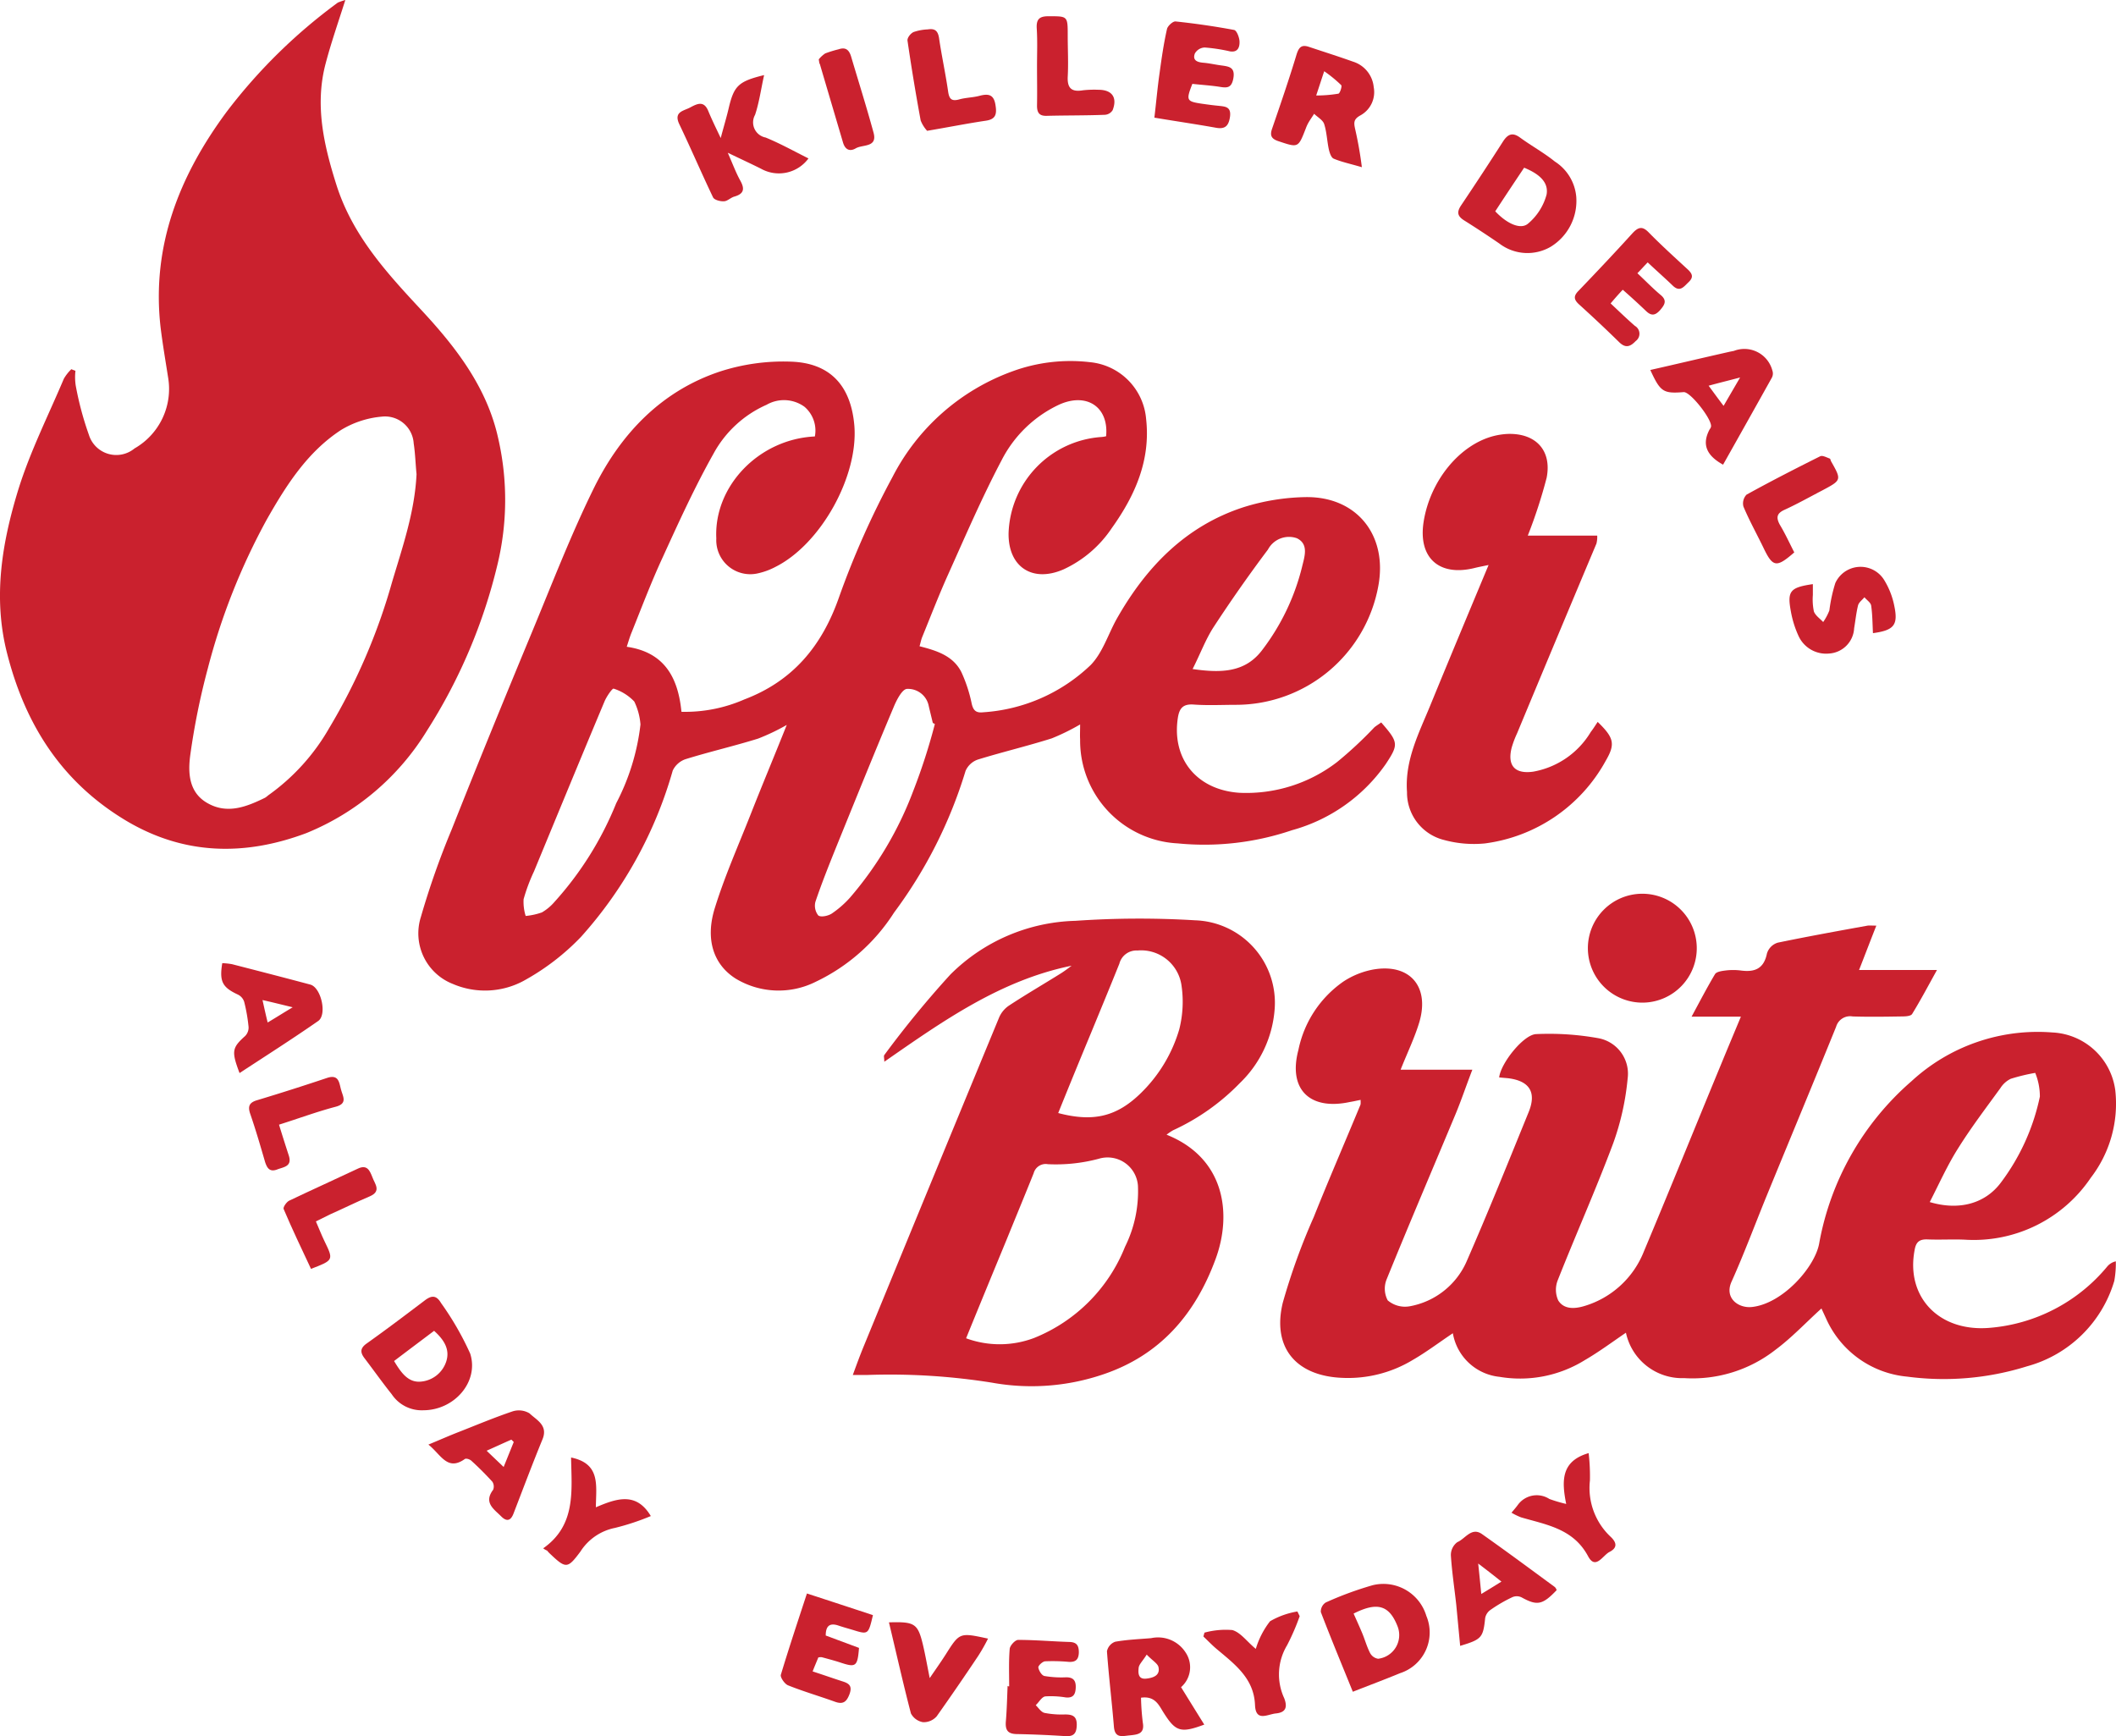 <svg xmlns="http://www.w3.org/2000/svg" id="Offer_brite_-_logo_-_white" data-name="Offer brite - logo - white" viewBox="0 0 178.5 146.458">
    <defs>
        <style>
            .cls-1{fill:#ca212e}
        </style>
    </defs>
    <path id="Path_4666" d="M338.838 219.23c1.458 1.676 1.48 1.85.392 3.5a14.238 14.238 0 0 1-7.922 5.593 22.976 22.976 0 0 1-9.642 1.11 8.682 8.682 0 0 1-8.227-8.771c-.022-.348 0-.718 0-1.262a18.52 18.52 0 0 1-2.394 1.175c-2.068.653-4.179 1.154-6.225 1.785a1.754 1.754 0 0 0-1.045.958 38.866 38.866 0 0 1-6.029 11.949 15.966 15.966 0 0 1-6.595 5.833 7 7 0 0 1-6.769-.261c-1.894-1.2-2.59-3.352-1.741-6.007.827-2.655 1.959-5.2 2.982-7.792.958-2.438 1.98-4.875 3.069-7.6a18.059 18.059 0 0 1-2.416 1.154c-2.024.631-4.113 1.11-6.138 1.741a1.857 1.857 0 0 0-1.066.958 35.47 35.47 0 0 1-7.748 14.038 19.974 19.974 0 0 1-4.875 3.722 6.874 6.874 0 0 1-5.92.239 4.581 4.581 0 0 1-2.7-5.659 68.6 68.6 0 0 1 2.59-7.356c2.2-5.55 4.462-11.078 6.747-16.585 1.719-4.135 3.33-8.336 5.31-12.34 2.263-4.527 5.681-8.1 10.6-9.729a17.346 17.346 0 0 1 5.964-.827c3.33.109 5.071 2.046 5.354 5.4.348 4.266-2.829 10.012-6.682 11.927a5.851 5.851 0 0 1-1.415.522 2.869 2.869 0 0 1-3.548-2.938c-.218-4.4 3.591-8.379 8.314-8.6a2.642 2.642 0 0 0-.871-2.5 2.942 2.942 0 0 0-3.2-.174 9.418 9.418 0 0 0-4.484 4.135c-1.589 2.829-2.938 5.789-4.288 8.749-.958 2.068-1.763 4.2-2.612 6.312-.152.37-.261.74-.414 1.219 3.178.457 4.331 2.59 4.614 5.485a12.451 12.451 0 0 0 5.311-1.045c4.07-1.545 6.529-4.483 7.966-8.575a72.187 72.187 0 0 1 4.527-10.186 18.431 18.431 0 0 1 10.142-8.923 14.2 14.2 0 0 1 6.529-.762 5.252 5.252 0 0 1 4.723 4.788c.392 3.482-.936 6.464-2.895 9.206a9.854 9.854 0 0 1-4.07 3.482c-2.633 1.153-4.7-.218-4.636-3.091a8.411 8.411 0 0 1 7.835-8.075 2.106 2.106 0 0 0 .392-.065c.239-2.481-1.654-3.722-3.983-2.655a10.388 10.388 0 0 0-4.832 4.679c-1.654 3.134-3.047 6.377-4.505 9.62-.784 1.741-1.48 3.548-2.2 5.311-.087.218-.131.457-.218.762 1.458.37 2.829.805 3.526 2.176a12.238 12.238 0 0 1 .871 2.655c.131.588.37.805.958.74a14.458 14.458 0 0 0 9.076-3.983c1-1.023 1.458-2.546 2.176-3.852 2.481-4.4 5.833-7.879 10.73-9.468a18.469 18.469 0 0 1 5.223-.849c4.331-.065 6.943 3.221 6.138 7.509a12.217 12.217 0 0 1-11.97 10.012c-1.2 0-2.394.065-3.591-.022-.892-.065-1.219.283-1.349 1.132-.522 3.461 1.611 6.072 5.2 6.312a12.555 12.555 0 0 0 8.227-2.59 33.412 33.412 0 0 0 3.156-2.938c.181-.147.399-.277.573-.408zm-37.653.131c-.065-.022-.109-.065-.174-.087-.109-.479-.239-.979-.348-1.458a1.781 1.781 0 0 0-1.828-1.415c-.392.022-.827.849-1.066 1.393-1.654 3.918-3.243 7.857-4.853 11.818-.631 1.567-1.262 3.134-1.806 4.745a1.326 1.326 0 0 0 .239 1.153c.218.174.827.044 1.132-.152a8.288 8.288 0 0 0 1.545-1.349 29.877 29.877 0 0 0 5.332-8.989 50.46 50.46 0 0 0 1.828-5.659zm-24.833.044a5.411 5.411 0 0 0-.522-1.937 4.1 4.1 0 0 0-1.741-1.088c-.109-.044-.609.675-.784 1.11-2 4.766-3.961 9.533-5.942 14.321a15.007 15.007 0 0 0-.87 2.329 4.011 4.011 0 0 0 .174 1.415 5.7 5.7 0 0 0 1.371-.3 4.159 4.159 0 0 0 1.066-.892 28.009 28.009 0 0 0 5.2-8.314 19.017 19.017 0 0 0 2.048-6.649zm46.576-4.679c2.416.348 4.44.3 5.876-1.611a19.062 19.062 0 0 0 3.352-6.986c.2-.849.609-1.937-.435-2.438a2.01 2.01 0 0 0-2.438.958 121.786 121.786 0 0 0-4.592 6.551c-.674 1.044-1.11 2.241-1.763 3.525z" class="cls-1" data-name="Path 4666" transform="translate(-222.323 -158.289)"/>
    <path id="Path_4667" d="M124.485 48.8c-.609 1.915-1.2 3.613-1.654 5.332-.936 3.5-.174 6.856.892 10.229 1.349 4.288 4.244 7.443 7.182 10.6s5.55 6.551 6.486 10.86a23.232 23.232 0 0 1-.087 10.665 45.831 45.831 0 0 1-5.92 13.929 21.363 21.363 0 0 1-10.186 8.662c-5.223 1.959-10.4 1.872-15.344-1.132-5.332-3.243-8.358-8.031-9.881-13.951-1.241-4.766-.457-9.4.936-13.929 1-3.2 2.525-6.225 3.831-9.315a3.676 3.676 0 0 1 .631-.805c.109.044.218.087.348.131a4.721 4.721 0 0 0 .022 1.241 26.562 26.562 0 0 0 1.11 4.157 2.418 2.418 0 0 0 3.852 1.154 5.784 5.784 0 0 0 2.829-6.007c-.218-1.393-.457-2.786-.631-4.2-.784-6.878 1.589-12.819 5.593-18.217a45.656 45.656 0 0 1 9.359-9.185 5.778 5.778 0 0 1 .632-.219zm6.007 40c-.087-.871-.109-1.741-.239-2.59a2.425 2.425 0 0 0-2.7-2.264 7.942 7.942 0 0 0-3.439 1.132c-2.829 1.85-4.614 4.658-6.246 7.531a54.53 54.53 0 0 0-4.984 12.58 59.6 59.6 0 0 0-1.48 7.313c-.2 1.48-.131 3.156 1.458 4.048 1.676.958 3.308.3 4.854-.457a2.047 2.047 0 0 0 .261-.2 17.751 17.751 0 0 0 5.136-5.659 50.679 50.679 0 0 0 5.311-12.319c.893-2.996 1.916-5.934 2.068-9.115z" class="cls-1" data-name="Path 4667" transform="translate(-95.354 -48.8)"/>
    <path id="Path_4668" d="M598.3 422.178c-.348.065-.609.131-.892.174-3.4.74-5.245-1.066-4.353-4.4a9.275 9.275 0 0 1 3.809-5.768 6.852 6.852 0 0 1 2.481-1c3.069-.544 4.788 1.393 3.918 4.4-.392 1.328-1.023 2.612-1.589 4.048h6.051c-.544 1.415-.936 2.59-1.415 3.743-1.937 4.636-3.918 9.272-5.811 13.929a2.1 2.1 0 0 0 .087 1.785 2.252 2.252 0 0 0 1.85.5 6.5 6.5 0 0 0 4.788-3.744c1.828-4.179 3.526-8.4 5.245-12.623.7-1.7.065-2.655-1.741-2.873l-.74-.065c.13-1.2 2.067-3.635 3.134-3.656a23.467 23.467 0 0 1 5.245.348 3.046 3.046 0 0 1 2.459 3.4 22.1 22.1 0 0 1-1.219 5.463c-1.458 3.9-3.156 7.7-4.68 11.557a2.177 2.177 0 0 0 .044 1.7c.479.762 1.371.718 2.176.479a7.788 7.788 0 0 0 5.049-4.614c2.22-5.289 4.375-10.621 6.573-15.932.5-1.219 1.023-2.459 1.611-3.874h-4.16c.74-1.371 1.328-2.5 1.98-3.591.131-.2.566-.261.871-.3a5.245 5.245 0 0 1 1.306 0c1.153.152 1.937-.131 2.2-1.436a1.373 1.373 0 0 1 .914-.914c2.525-.522 5.049-.979 7.574-1.436.174-.022.348 0 .74 0-.5 1.262-.936 2.416-1.458 3.743h6.573c-.784 1.415-1.393 2.568-2.089 3.7-.109.2-.588.218-.892.218-1.371.022-2.764.044-4.135 0a1.228 1.228 0 0 0-1.393.871c-1.915 4.723-3.874 9.424-5.811 14.147-1 2.438-1.915 4.919-3 7.335-.653 1.415.588 2.285 1.719 2.155 2.59-.283 5.289-3.352 5.659-5.332a23.678 23.678 0 0 1 7.792-13.712 15.7 15.7 0 0 1 11.883-4.113 5.619 5.619 0 0 1 5.311 4.9 10.249 10.249 0 0 1-2.068 7.356 11.907 11.907 0 0 1-10.643 5.223c-1.045-.044-2.111.022-3.156-.022-.7-.022-.958.261-1.066.914-.74 3.918 2.024 6.878 6.268 6.551a14.4 14.4 0 0 0 9.968-5.158 1.312 1.312 0 0 1 .74-.457 8.344 8.344 0 0 1-.13 1.654 10.567 10.567 0 0 1-7.357 7.2 23.486 23.486 0 0 1-10.12.871 8.318 8.318 0 0 1-6.834-4.9l-.392-.849c-1.328 1.2-2.5 2.459-3.874 3.482a11.357 11.357 0 0 1-7.7 2.394 4.85 4.85 0 0 1-4.919-3.831c-1.154.783-2.263 1.611-3.461 2.307a10.357 10.357 0 0 1-7.2 1.415 4.453 4.453 0 0 1-3.939-3.678c-1.2.805-2.264 1.611-3.4 2.264a10.555 10.555 0 0 1-5.92 1.5c-3.9-.152-5.942-2.546-5.028-6.333a54.05 54.05 0 0 1 2.612-7.226c1.262-3.156 2.612-6.268 3.918-9.424.055-.095.037-.243.037-.465zm48.012 8.619c2.481.74 4.68.131 6.007-1.654a18.274 18.274 0 0 0 3.281-7.243 5.273 5.273 0 0 0-.392-2 15.929 15.929 0 0 0-2.068.5 2.148 2.148 0 0 0-.87.784c-1.2 1.654-2.459 3.308-3.548 5.049-.911 1.43-1.608 2.997-2.413 4.567z" class="cls-1" data-name="Path 4668" transform="translate(-483.522 -329.396)"/>
    <path id="Path_4669" d="M444.356 408.788c-5.985 1.219-10.817 4.636-15.8 8.1 0-.3-.065-.479 0-.566a84.016 84.016 0 0 1 5.572-6.79A15.5 15.5 0 0 1 444.683 405a77.868 77.868 0 0 1 10.077-.044 6.962 6.962 0 0 1 6.725 7.487 9.641 9.641 0 0 1-2.938 6.246 18.677 18.677 0 0 1-5.637 3.983 4.865 4.865 0 0 0-.544.37c4.962 1.981 5.528 6.725 4.135 10.491-1.719 4.679-4.7 8.118-9.489 9.729a18.751 18.751 0 0 1-9.359.7 54.7 54.7 0 0 0-10.49-.653H425.9c.348-.958.631-1.719.936-2.459q5.68-13.842 11.4-27.684a2.3 2.3 0 0 1 .849-1.023c1.458-.958 2.96-1.828 4.418-2.742.309-.201.597-.417.853-.613zm-8.9 31.428a8.217 8.217 0 0 0 5.724-.022 13.777 13.777 0 0 0 7.683-7.7 10.5 10.5 0 0 0 1.088-5.158 2.567 2.567 0 0 0-3.308-2.263 14.029 14.029 0 0 1-4.288.457 1.05 1.05 0 0 0-1.2.762c-.74 1.85-1.5 3.678-2.242 5.506-1.13 2.738-2.261 5.48-3.458 8.418zm7.77-19c2.982.784 4.962.3 7.008-1.719a12.359 12.359 0 0 0 3.2-5.332 9.456 9.456 0 0 0 .174-3.831 3.44 3.44 0 0 0-3.7-2.829 1.484 1.484 0 0 0-1.523 1.11c-.805 2-1.632 4-2.459 6.007a708.402 708.402 0 0 0-2.701 6.594z" class="cls-1" data-name="Path 4669" transform="translate(-353.958 -327.324)"/>
    <path id="Path_4670" d="M656.709 241.276c1.393 1.349 1.5 1.872.675 3.286a13.633 13.633 0 0 1-10.186 6.965 9.545 9.545 0 0 1-3.417-.283 4.115 4.115 0 0 1-3.156-4.048c-.2-2.7 1.023-5.006 1.981-7.356 1.589-3.874 3.2-7.726 4.9-11.8-.522.109-.871.174-1.219.261-2.96.718-4.723-.871-4.266-3.874.544-3.526 3.091-6.595 6.007-7.291a6 6 0 0 1 1.067-.152c2.372-.087 3.765 1.371 3.308 3.7a42.273 42.273 0 0 1-1.589 4.875h5.855a2.263 2.263 0 0 1-.065.675 4285.736 4285.736 0 0 0-6.7 16.019 8.218 8.218 0 0 0-.457 1.219c-.37 1.5.283 2.22 1.828 2a7.109 7.109 0 0 0 4.854-3.352c.188-.235.362-.52.58-.844z" class="cls-1" data-name="Path 4670" transform="translate(-521.933 -180.379)"/>
    <path id="Path_4671" d="M710.8 400.148a4.593 4.593 0 1 1 4.7 4.549 4.6 4.6 0 0 1-4.7-4.549z" class="cls-1" data-name="Path 4671" transform="translate(-576.851 -320.12)"/>
    <path id="Path_4672" d="M670.521 106.172a4.535 4.535 0 0 1-2.176 4.222 3.9 3.9 0 0 1-4.309-.283 87.854 87.854 0 0 0-2.982-1.959c-.544-.348-.631-.675-.261-1.241a293.974 293.974 0 0 0 3.57-5.441c.392-.588.784-.762 1.415-.3.958.7 2.024 1.284 2.938 2.024a3.932 3.932 0 0 1 1.805 2.978zm-6.834 1.219c.98 1.045 2.155 1.589 2.786 1.023a4.831 4.831 0 0 0 1.545-2.438c.2-1.132-.784-1.806-1.893-2.264a366.242 366.242 0 0 0-2.438 3.679z" class="cls-1" data-name="Path 4672" transform="translate(-537.552 -89.566)"/>
    <path id="Path_4673" d="M595.669 76.848c-.958-.283-1.7-.435-2.372-.718-.218-.087-.348-.5-.414-.784-.152-.7-.174-1.458-.392-2.133-.109-.348-.566-.588-.849-.871-.174.283-.37.544-.522.827a3.1 3.1 0 0 0-.174.392c-.653 1.676-.631 1.654-2.329 1.088-.588-.2-.718-.479-.522-1.045.718-2.089 1.436-4.179 2.067-6.268.2-.631.436-.849 1.067-.631 1.241.414 2.481.805 3.7 1.241a2.5 2.5 0 0 1 1.741 2.154 2.235 2.235 0 0 1-1.154 2.394c-.522.3-.544.566-.414 1.132a32.493 32.493 0 0 1 .567 3.222zm-3.852-6.05a11.2 11.2 0 0 0 1.872-.152c.13-.022.326-.631.239-.718a10.98 10.98 0 0 0-1.436-1.175c-.262.782-.414 1.261-.676 2.047z" class="cls-1" data-name="Path 4673" transform="translate(-480.786 -62.744)"/>
    <path id="Path_4674" d="M361.575 83.211c.283-1.066.522-1.85.7-2.633.435-1.785.827-2.155 2.96-2.677-.261 1.175-.413 2.307-.762 3.352a1.3 1.3 0 0 0 .892 1.915c1.219.5 2.394 1.154 3.613 1.763a3.093 3.093 0 0 1-4 .871c-.827-.414-1.676-.805-2.808-1.349.414.936.675 1.654 1.045 2.329.392.7.348 1.132-.5 1.371-.3.087-.588.392-.871.392-.3.022-.805-.109-.914-.326-.979-2.046-1.872-4.135-2.851-6.181-.5-1.066.392-1.11.936-1.415.566-.3 1.132-.588 1.5.283.276.672.603 1.347 1.06 2.305z" class="cls-1" data-name="Path 4674" transform="translate(-300.777 -71.567)"/>
    <path id="Path_4675" d="M240.656 560.971a3.033 3.033 0 0 1-2.656-1.349c-.783-.979-1.523-2.024-2.285-3.025-.37-.479-.413-.849.174-1.262 1.654-1.175 3.265-2.394 4.875-3.613.566-.435.979-.5 1.393.2a24.823 24.823 0 0 1 2.459 4.266c.763 2.367-1.326 4.783-3.96 4.783zm.914-6.7c-1.154.871-2.263 1.7-3.374 2.546.566.936 1.153 1.806 2.2 1.741a2.469 2.469 0 0 0 2.2-1.7c.324-1.001-.155-1.807-1.025-2.59z" class="cls-1" data-name="Path 4675" transform="translate(-204.953 -442.007)"/>
    <path id="Path_4676" d="M609.96 671.778c-.936-2.307-1.85-4.505-2.7-6.725a.911.911 0 0 1 .414-.805 28.823 28.823 0 0 1 3.961-1.458 3.782 3.782 0 0 1 4.527 2.59 3.61 3.61 0 0 1-2.22 4.832c-1.262.522-2.542 1-3.982 1.566zm.065-6.595c.261.588.5 1.11.718 1.632.239.566.392 1.153.675 1.7a.93.93 0 0 0 .675.479 2.012 2.012 0 0 0 1.654-2.7c-.697-1.807-1.698-2.133-3.722-1.11z" class="cls-1" data-name="Path 4676" transform="translate(-495.839 -529.069)"/>
    <path id="Path_4677" d="M735 185.93c2.307-.522 4.505-1.045 6.725-1.545l.327-.065a2.442 2.442 0 0 1 3.243 1.654.749.749 0 0 1-.044.609c-1.371 2.459-2.742 4.9-4.113 7.335-1.458-.805-1.785-1.763-1.132-2.982a.572.572 0 0 0 .109-.2c.174-.544-1.741-3-2.307-2.938-1.72.134-1.959-.018-2.808-1.868zm4.919 1.328c.435.588.762 1.045 1.262 1.7.479-.827.849-1.458 1.393-2.394-1.066.28-1.785.454-2.655.694z" class="cls-1" data-name="Path 4677" transform="translate(-595.784 -154.72)"/>
    <path id="Path_4678" d="M527.27 688.638a20.488 20.488 0 0 0 .152 2.111c.174.958-.479 1-1.088 1.066-.588.044-1.262.3-1.349-.718-.174-2.133-.435-4.244-.588-6.377a1.082 1.082 0 0 1 .7-.805c1-.174 2.024-.218 3.025-.3a2.761 2.761 0 0 1 2.917 1.219 2.231 2.231 0 0 1-.392 2.916c.675 1.088 1.306 2.111 1.959 3.156-1.981.74-2.416.588-3.4-.958-.413-.636-.717-1.484-1.936-1.31zm.479-3.635c-.326.522-.631.805-.675 1.088-.044.413-.087 1.023.653.936.566-.065 1.153-.261 1.023-.936-.044-.326-.501-.566-1.001-1.091z" class="cls-1" data-name="Path 4678" transform="translate(-431.017 -545.427)"/>
    <path id="Path_4679" d="M709.8 142.38c-.37.392-.675.74-1.023 1.154.718.675 1.371 1.306 2.046 1.894a.763.763 0 0 1 .065 1.284c-.457.479-.849.609-1.371.109q-1.665-1.632-3.4-3.2c-.457-.414-.479-.718-.044-1.153 1.524-1.589 3.047-3.2 4.527-4.832.5-.544.849-.653 1.393-.087 1.067 1.088 2.2 2.111 3.308 3.134.414.392.457.675.043 1.066-.392.37-.718.871-1.328.283-.653-.631-1.328-1.219-2.111-1.959-.3.3-.544.588-.87.914.718.675 1.328 1.306 1.981 1.85.566.479.283.849-.065 1.262-.392.435-.718.522-1.175.087a61.2 61.2 0 0 0-1.976-1.806z" class="cls-1" data-name="Path 4679" transform="translate(-572.909 -117.939)"/>
    <path id="Path_4680" d="M546 62.364c-.544 1.393-.5 1.48.805 1.676.457.065.936.131 1.393.174.566.065 1.088.065.979.914-.109.762-.392 1.088-1.2.936-1.676-.3-3.352-.544-5.18-.849.152-1.284.261-2.525.435-3.743.174-1.262.348-2.5.631-3.743.065-.261.5-.653.718-.631 1.654.174 3.308.414 4.941.718.218.044.435.609.457.958.022.479-.131.958-.805.849a14.449 14.449 0 0 0-2.133-.326 1 1 0 0 0-.827.5c-.218.566.174.74.7.784.544.044 1.066.174 1.61.239.609.087 1.088.174.936 1.066-.152.871-.566.827-1.219.718-.741-.11-1.458-.153-2.241-.24z" class="cls-1" data-name="Path 4680" transform="translate(-445.416 -55.29)"/>
    <path id="Path_4681" d="M658.479 652.1l-.326-3.439c-.152-1.393-.37-2.808-.457-4.2a1.351 1.351 0 0 1 .544-1.11c.675-.283 1.2-1.306 2.089-.675 2.068 1.458 4.092 2.96 6.138 4.462a.637.637 0 0 1 .152.261c-1.2 1.262-1.654 1.328-2.96.609a.93.93 0 0 0-.762-.022 12.334 12.334 0 0 0-1.872 1.088 1.084 1.084 0 0 0-.435.675c-.174 1.651-.283 1.804-2.111 2.351zm1.521-6.945c.109 1 .174 1.7.261 2.568.653-.392 1.11-.675 1.7-1.045-.631-.5-1.153-.914-1.961-1.523z" class="cls-1" data-name="Path 4681" transform="translate(-535.304 -513.262)"/>
    <path id="Path_4682" d="M182.641 431.372c-.7-1.85-.631-2.133.479-3.134a1.018 1.018 0 0 0 .283-.74 14.1 14.1 0 0 0-.37-2.133 1.029 1.029 0 0 0-.522-.609c-1.306-.609-1.589-1.088-1.328-2.655a5.607 5.607 0 0 1 .827.087c2.2.566 4.4 1.132 6.595 1.719.914.239 1.436 2.525.675 3.069-2.156 1.501-4.38 2.916-6.639 4.396zm4.483-5.55c-1-.24-1.676-.414-2.546-.609.174.784.283 1.284.435 1.893.697-.414 1.241-.762 2.111-1.284z" class="cls-1" data-name="Path 4682" transform="translate(-162.433 -340.853)"/>
    <path id="Path_4683" d="M261.4 598.351c1-.414 1.785-.762 2.568-1.066 1.5-.588 3-1.219 4.549-1.741a1.735 1.735 0 0 1 1.415.174c.588.566 1.589 1 1.088 2.2-.849 2.068-1.632 4.157-2.438 6.246-.239.631-.588.7-1.045.24-.609-.609-1.5-1.154-.675-2.242a.748.748 0 0 0-.065-.675 26.414 26.414 0 0 0-1.763-1.763c-.131-.13-.457-.239-.566-.152-1.479 1.043-2.002-.372-3.068-1.221zm7.2-.218l-.2-.2c-.653.283-1.306.588-2.089.936.544.523.914.871 1.436 1.371.335-.822.596-1.475.853-2.106z" class="cls-1" data-name="Path 4683" transform="translate(-225.261 -476.492)"/>
    <path id="Path_4684" d="M485.464 688.318c0-1.045-.044-2.111.044-3.156.022-.283.457-.762.718-.762 1.437 0 2.895.131 4.331.174.609.022.784.3.784.892-.022.631-.3.827-.892.784a14.71 14.71 0 0 0-1.959-.044c-.218.022-.588.37-.566.522.044.261.283.675.522.718a8.516 8.516 0 0 0 1.828.109c.609 0 .827.283.805.87s-.218.892-.849.827a7.651 7.651 0 0 0-1.719-.087c-.3.043-.522.479-.805.74.239.239.457.588.74.653a7.543 7.543 0 0 0 1.719.131c.631 0 1.023.131 1 .914-.022.718-.283.958-.979.914a86.983 86.983 0 0 0-4.114-.174c-.718-.022-.936-.327-.892-1.023.087-1 .109-2.024.152-3.047.023.045.088.045.132.045z" class="cls-1" data-name="Path 4684" transform="translate(-400.333 -546.065)"/>
    <path id="Path_4685" d="M405.744 668.228c-.392 1.654-.392 1.654-1.719 1.241-.37-.109-.762-.218-1.154-.348-.74-.261-1.11-.022-1.11.827l2.808 1.045c-.131 1.611-.261 1.676-1.676 1.2-.479-.152-.979-.283-1.458-.414a.805.805 0 0 0-.3.022c-.131.326-.283.675-.479 1.175.871.283 1.676.566 2.481.827.566.174.892.37.631 1.088-.239.631-.522.892-1.2.653-1.328-.479-2.677-.87-3.983-1.393-.283-.109-.675-.675-.609-.892.675-2.242 1.415-4.462 2.2-6.856 1.933.628 3.718 1.216 5.568 1.825z" class="cls-1" data-name="Path 4685" transform="translate(-332.105 -531.983)"/>
    <path id="Path_4686" d="M795.983 274.089c-.043-.827-.043-1.589-.152-2.329-.044-.261-.37-.457-.566-.7-.2.239-.479.435-.544.7-.152.631-.218 1.284-.326 1.915a2.255 2.255 0 0 1-2.111 2.133 2.558 2.558 0 0 1-2.568-1.458 8.472 8.472 0 0 1-.653-2.068c-.326-1.741-.087-2.046 1.85-2.329v.914a4.956 4.956 0 0 0 .087 1.393c.131.348.5.588.784.892a4.734 4.734 0 0 0 .522-.979 13.154 13.154 0 0 1 .5-2.307 2.34 2.34 0 0 1 4.135-.239 6.6 6.6 0 0 1 .849 2.2c.326 1.588-.044 2.023-1.807 2.262z" class="cls-1" data-name="Path 4686" transform="translate(-637.985 -220.679)"/>
    <path id="Path_4687" d="M439.9 677.558c2.176-.065 2.438.087 2.873 1.915.2.849.348 1.7.566 2.786.522-.762.936-1.349 1.328-1.959 1.2-1.893 1.175-1.893 3.591-1.371a15.118 15.118 0 0 1-.827 1.458 225.328 225.328 0 0 1-3.5 5.093 1.458 1.458 0 0 1-1.154.5 1.417 1.417 0 0 1-1.023-.74c-.654-2.502-1.223-5.049-1.854-7.682z" class="cls-1" data-name="Path 4687" transform="translate(-364.911 -540.703)"/>
    <path id="Path_4688" d="M448.739 68.673a2.8 2.8 0 0 1-.544-.871q-.62-3.363-1.11-6.725c-.044-.239.261-.631.522-.74a4.165 4.165 0 0 1 1.175-.218c.566-.087.849.065.958.7.218 1.5.544 2.982.762 4.483.087.653.261.914.958.718.544-.152 1.153-.152 1.7-.3.762-.2 1.219-.109 1.349.805.131.805-.022 1.2-.892 1.306-1.548.232-3.072.537-4.878.842z" class="cls-1" data-name="Path 4688" transform="translate(-370.529 -57.638)"/>
    <path id="Path_4689" d="M775.258 233.64c-1.5 1.306-1.806 1.262-2.59-.37-.566-1.175-1.2-2.307-1.7-3.5a1.071 1.071 0 0 1 .261-1c2.046-1.132 4.135-2.2 6.225-3.243.2-.087.544.109.805.2.043.022.065.131.087.2.914 1.611.914 1.611-.718 2.481-1.045.544-2.089 1.132-3.177 1.632-.675.3-.74.653-.414 1.262.463.771.829 1.576 1.221 2.338z" class="cls-1" data-name="Path 4689" transform="translate(-623.898 -187.042)"/>
    <path id="Path_4690" d="M497.2 59.3c0-1.045.044-2.111-.022-3.156-.044-.718.152-1.045.958-1.045 1.654 0 1.654-.044 1.654 1.632 0 1.154.065 2.329 0 3.482-.043 1 .37 1.284 1.284 1.132a8.635 8.635 0 0 1 1.306-.044c1.154 0 1.611.653 1.2 1.719a.83.83 0 0 1-.653.392c-1.632.065-3.265.044-4.9.087-.609.022-.827-.239-.827-.849.022-1.132 0-2.242 0-3.373.023.023.023.023 0 .023z" class="cls-1" data-name="Path 4690" transform="translate(-409.72 -53.728)"/>
    <path id="Path_4691" d="M569.918 673.792a19.084 19.084 0 0 1-1.066 2.459 4.77 4.77 0 0 0-.239 4.462c.283.74.152 1.2-.7 1.284-.7.065-1.7.74-1.763-.7-.087-2.263-1.7-3.439-3.221-4.723-.392-.326-.762-.718-1.132-1.066.022-.109.065-.218.087-.327a6.829 6.829 0 0 1 2.351-.218c.7.2 1.219.958 1.981 1.589a7.079 7.079 0 0 1 1.2-2.329 6.748 6.748 0 0 1 2.307-.827z" class="cls-1" data-name="Path 4691" transform="translate(-460.28 -537.459)"/>
    <path id="Path_4692" d="M685.814 616.288c-.392-1.959-.435-3.613 1.893-4.288a16.549 16.549 0 0 1 .109 2.307 5.642 5.642 0 0 0 1.763 4.766c.5.479.566.914-.109 1.262-.566.283-1.175 1.545-1.806.37-1.241-2.329-3.5-2.655-5.659-3.286a5.511 5.511 0 0 1-.805-.392c.2-.239.392-.457.566-.7a1.968 1.968 0 0 1 2.633-.457 12.171 12.171 0 0 0 1.415.418z" class="cls-1" data-name="Path 4692" transform="translate(-553.694 -489.422)"/>
    <path id="Path_4693" d="M305.9 621.361c2.786-1.959 2.394-4.853 2.351-7.661 2.5.522 2.111 2.329 2.09 4.2 1.741-.74 3.4-1.328 4.636.74a20.513 20.513 0 0 1-3.025 1 4.5 4.5 0 0 0-2.916 2c-1.088 1.458-1.219 1.458-2.59.152a2.365 2.365 0 0 1-.218-.239 1.3 1.3 0 0 1-.328-.192z" class="cls-1" data-name="Path 4693" transform="translate(-260.076 -490.752)"/>
    <path id="Path_4694" d="M207.988 505.772c.261.609.479 1.154.718 1.654.784 1.611.784 1.611-1.132 2.35-.784-1.676-1.589-3.352-2.307-5.049-.065-.152.239-.588.457-.7 1.915-.914 3.852-1.785 5.789-2.7.805-.392 1.023.174 1.241.718.2.566.784 1.175-.218 1.611-1.132.479-2.22 1.023-3.352 1.524-.39.2-.76.374-1.196.592z" class="cls-1" data-name="Path 4694" transform="translate(-181.339 -402.739)"/>
    <path id="Path_4695" d="M194.419 470.242c.3.979.566 1.806.827 2.612.3.936-.457.958-1 1.175-.609.218-.827-.109-1-.631-.392-1.349-.784-2.7-1.241-4.026-.239-.675-.109-1 .588-1.2a203.705 203.705 0 0 0 5.876-1.872c1.045-.348 1.023.479 1.2 1.045.152.544.544 1.132-.5 1.393-1.569.415-3.095.981-4.75 1.504z" class="cls-1" data-name="Path 4695" transform="translate(-170.882 -375.37)"/>
    <path id="Path_4696" d="M412.7 68.506a2.471 2.471 0 0 1 .544-.5 9.746 9.746 0 0 1 1.132-.348c.588-.2.871.044 1.045.588.631 2.133 1.306 4.266 1.894 6.421.37 1.306-.914 1-1.5 1.349-.522.3-.892.087-1.066-.479-.653-2.22-1.306-4.418-1.959-6.638-.046-.045-.046-.111-.09-.393z" class="cls-1" data-name="Path 4696" transform="translate(-343.631 -63.5)"/>
</svg>

